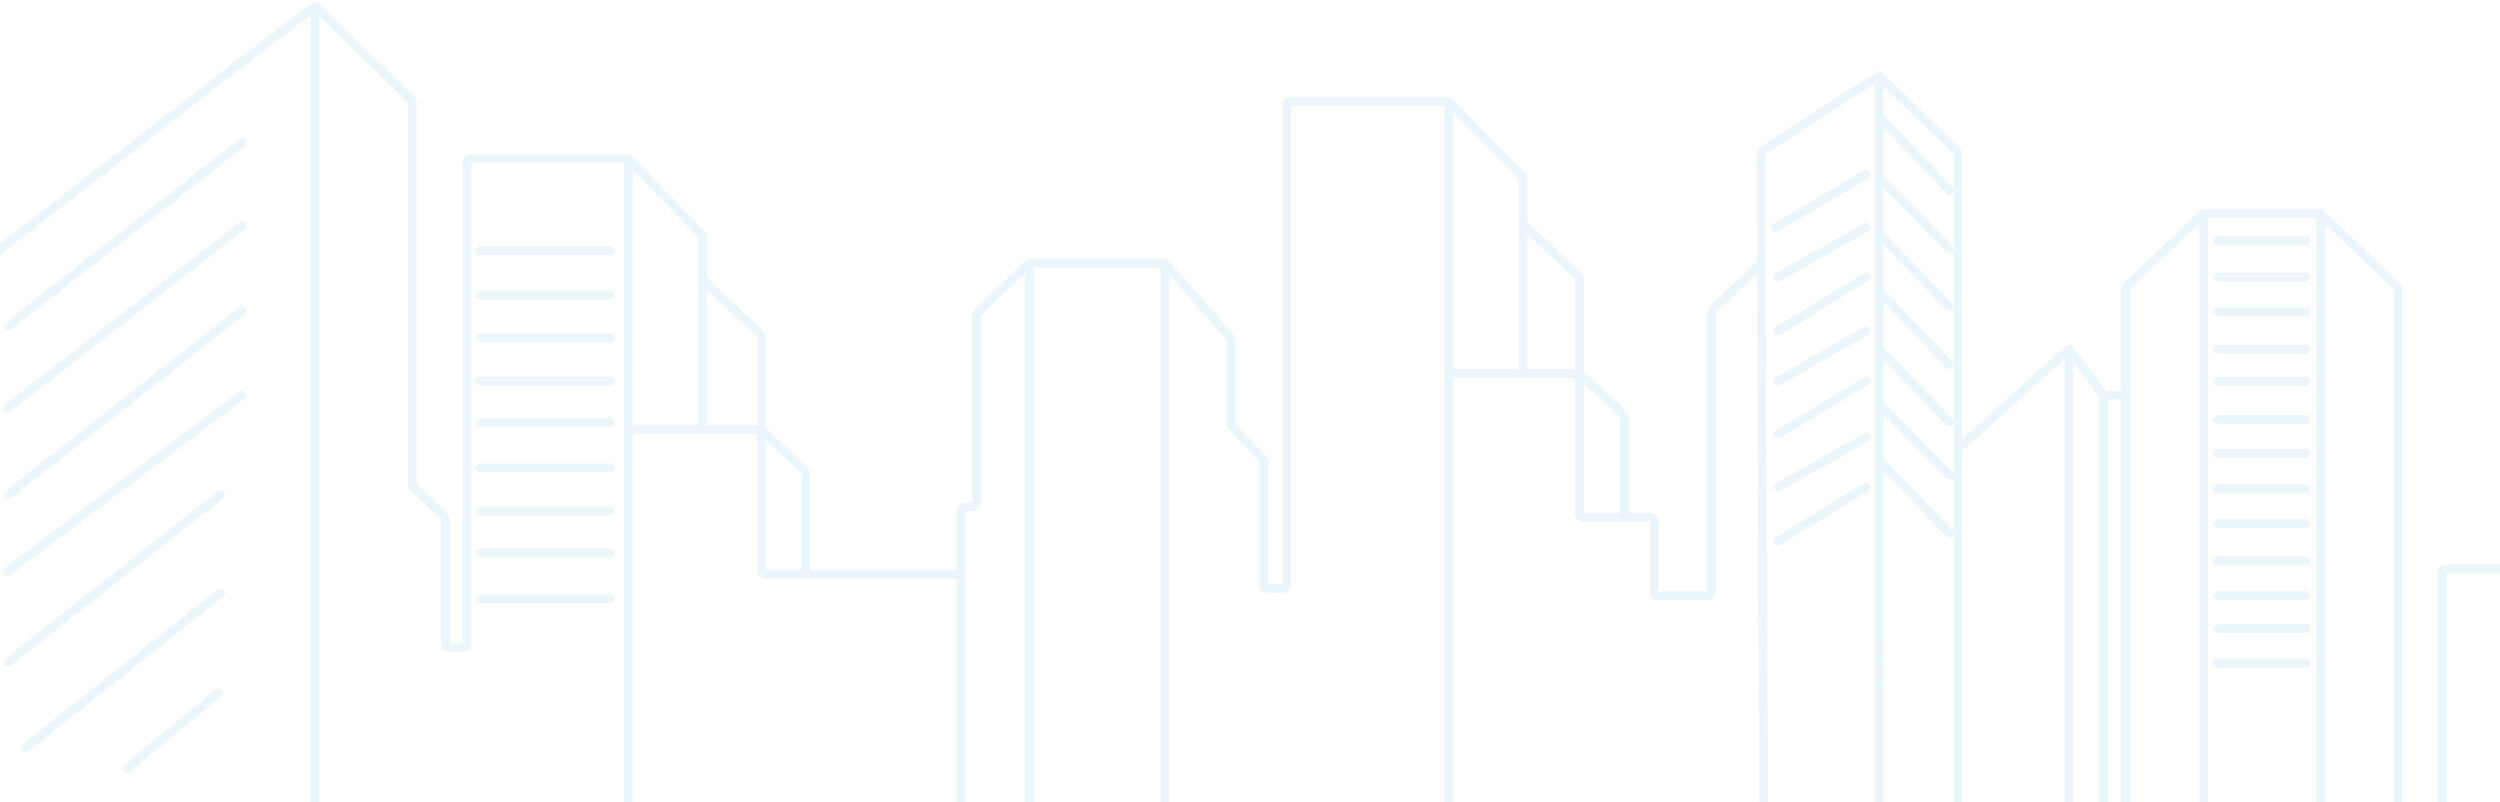 <svg width="1440" height="462" viewBox="0 0 1440 462" fill="none" xmlns="http://www.w3.org/2000/svg">
<path d="M1016.23 562.501L1014.5 151.587M1082.23 43.587L1015.15 86.982C1014.58 87.352 1014.23 87.988 1014.24 88.67L1014.5 151.587M1082.23 43.587L1127.12 86.986C1127.51 87.363 1127.73 87.882 1127.73 88.424L1127.73 258.587M1082.23 43.587C1082.24 51.104 1082.25 58.951 1082.25 67.087M1081.93 592.326C1082.23 592.326 1082.48 367.744 1082.36 201.087M1127.73 588.901L1127.73 258.587M1127.73 258.587L1191.73 201.087M1191.73 201.087L1191.73 585.976M1191.73 201.087L1211.73 227.587M1211.73 227.587L1211.73 583.051M1211.73 227.587L1224.23 227.587M1224.23 227.587L1224.23 166.449C1224.23 165.899 1224.46 165.373 1224.86 164.995L1269.23 123.087M1224.23 227.587L1224.23 580.126M1269.23 123.087L1269.23 576.201M1269.23 123.087L1336.73 123.087M1336.73 123.087L1336.73 572.776M1336.73 123.087L1380.61 164.996C1381.01 165.373 1381.23 165.896 1381.23 166.442L1381.23 569.851M1406.73 565.926L1406.73 329.587C1406.73 328.482 1407.63 327.587 1408.73 327.587L1454.5 327.587M1277.23 138.587L1328.23 138.587M1277.23 159.587L1328.23 159.587M1277.23 179.587L1328.23 179.587M1277.23 201.087L1328.23 201.087M1277.23 219.587L1328.23 219.587M1277.23 241.587L1328.23 241.587M1277.23 261.087L1328.23 261.087M1277.23 281.587L1328.23 281.587M1277.23 301.587L1328.23 301.587M1277.23 323.087L1328.23 323.087M1277.23 343.087L1328.23 343.087M1277.23 362.087L1328.23 362.087M1277.23 382.087L1328.23 382.087M1014.5 151.587L986.35 178.496C985.955 178.873 985.732 179.396 985.732 179.942L985.732 341.087C985.732 342.191 984.836 343.087 983.732 343.087L954.732 343.087C953.627 343.087 952.732 342.191 952.732 341.087L952.732 300.087C952.732 298.982 951.836 298.087 950.732 298.087L935.732 298.087M877.232 129.087L909.1 158.994C909.503 159.372 909.732 159.9 909.732 160.452L909.732 215.087M877.232 129.087L877.232 102.462C877.232 101.904 876.998 101.371 876.588 100.993L870.732 95.587L834.5 58.501M877.232 129.087L877.232 215.087M877.232 215.087L870.732 215.087L834.5 215.087M877.232 215.087L909.732 215.087M909.732 215.087L909.732 296.087C909.732 297.191 910.627 298.087 911.732 298.087L935.732 298.087M909.732 215.087L935.088 238.493C935.499 238.871 935.732 239.404 935.732 239.962L935.732 298.087M1024.23 250.087L1074.73 219.587M1024.23 219.587L1074.73 190.587M1024.23 190.587L1074.73 159.587M1024.23 159.587L1074.73 131.087M1022.73 131.087L1074.73 100.587M1082.25 67.087L1122.73 109.587M1082.25 67.087C1082.26 78.25 1082.27 89.954 1082.28 102.087M1082.28 102.087L1122.73 143.087M1082.28 102.087C1082.29 112.622 1082.3 123.48 1082.31 134.587M1082.31 134.587L1122.73 176.587M1082.31 134.587C1082.32 145.375 1082.33 156.397 1082.34 167.587M1082.34 167.587L1122.73 210.087M1082.34 167.587C1082.35 178.613 1082.35 189.801 1082.36 201.087M1082.36 201.087L1122.73 243.087M1024.23 311.587L1074.73 280.587M1024.23 280.587L1074.73 252.087M1082.37 232.587L1122.81 273.587M1082.39 265.087L1122.81 307.087M-79.999 216.001L-42.133 251.408C-41.728 251.786 -41.499 252.315 -41.499 252.869L-41.499 309.721C-41.499 310.223 -41.311 310.706 -40.971 311.075L-25.026 328.427C-24.687 328.796 -24.499 329.279 -24.499 329.78L-24.499 380.827C-24.499 382.586 -22.391 383.488 -21.118 382.274L-3.117 365.092C-2.722 364.714 -2.498 364.191 -2.498 363.645L-2.498 146.481C-2.498 145.863 -2.212 145.279 -1.723 144.9L139.502 35.501L181.501 3.501M-79.999 216.001L-79.999 430.501M-79.999 216.001L-156.999 216.001M-156.999 216.001L-156.999 408.501M-156.999 216.001L-187.866 244.908C-188.27 245.286 -188.499 245.815 -188.499 246.368L-188.499 354.001C-188.499 355.105 -189.394 356.001 -190.499 356.001L-194.499 356.001C-195.603 356.001 -196.499 356.896 -196.499 358.001L-196.499 430.501M-332.499 308.501L-319.499 296.501M-319.499 296.501L-319.499 471.501M-319.499 296.501L-223.999 296.501C-222.894 296.501 -221.999 297.396 -221.999 298.501L-221.999 487.001M4.501 188.001L139.502 82.001M4.501 235.001L139.502 130.001M4.501 285.001L139.502 179.001M4.501 329.001L139.502 227.501M4.501 381.501L127.001 285.001M15.001 430.501L127.001 341.501M125.501 399.501L73.001 442.501M181.501 3.501L236.897 57.412C237.284 57.788 237.502 58.305 237.502 58.845L237.502 277L237.502 279L237.502 279.14C237.502 279.689 237.728 280.214 238.127 280.592L255.878 297.409C256.276 297.787 256.502 298.312 256.502 298.861L256.502 371C256.502 372.105 257.397 373 258.502 373L267.002 373C268.107 373 269.002 372.105 269.002 371L269.002 93.501C269.002 92.396 269.897 91.501 271.002 91.501L362.002 91.501M181.501 3.501L181.501 9.501L181.501 430.501L181.501 575.5M362.002 91.501L362.002 247.5M362.002 91.501L403.941 134.919C404.301 135.292 404.502 135.79 404.502 136.309L404.502 161M362.002 247.5L362.002 430.501L362.002 570.5M362.002 247.5L404.502 247.5M464.002 331L464.002 272.365C464.002 271.813 463.774 271.286 463.373 270.908L439.08 248.044C438.709 247.695 438.218 247.5 437.709 247.5L404.502 247.5M464.002 331L553.5 331M464.002 331L440.502 331C439.397 331 438.502 330.105 438.502 329L438.502 193.865C438.502 193.313 438.274 192.786 437.873 192.408L404.502 161M404.502 161L404.502 247.5M276.502 144.5L351.502 144.5M276.502 170L351.502 170M276.502 194.5L351.502 194.5M276.502 219.5L351.502 219.5M276.502 243.5L351.502 243.5M276.502 269.5L351.502 269.5M276.502 294.5L351.502 294.5M276.502 318.5L351.502 318.5M276.502 345L351.502 345M834.5 569.851L834.5 269.012L834.5 215.087M834.5 58.501L834.5 215.087M834.5 58.501L743 58.501C741.895 58.501 741 59.396 741 60.501L741 337.001C741 338.106 740.105 339.001 739 339.001L730 339.001C728.895 339.001 728 338.106 728 337.001L728 266.001L728 265.8C728 265.287 727.803 264.794 727.45 264.422L709.55 245.58C709.197 245.208 709 244.715 709 244.202L709 195.534C709 195.049 708.823 194.58 708.503 194.215L671 151.501M671 151.501L671 569.851M671 151.501L593 151.501M593 151.501L593 565.926M593 151.501L563.122 179.91C562.725 180.287 562.5 180.811 562.5 181.359L562.5 289.501L562.5 290.001C562.5 291.106 561.605 292.001 560.5 292.001L555.5 292.001C554.395 292.001 553.5 292.896 553.5 294.001L553.5 569.851" stroke="#B9DEF5" stroke-opacity="0.3" stroke-width="5" stroke-linecap="round"/>
</svg>
